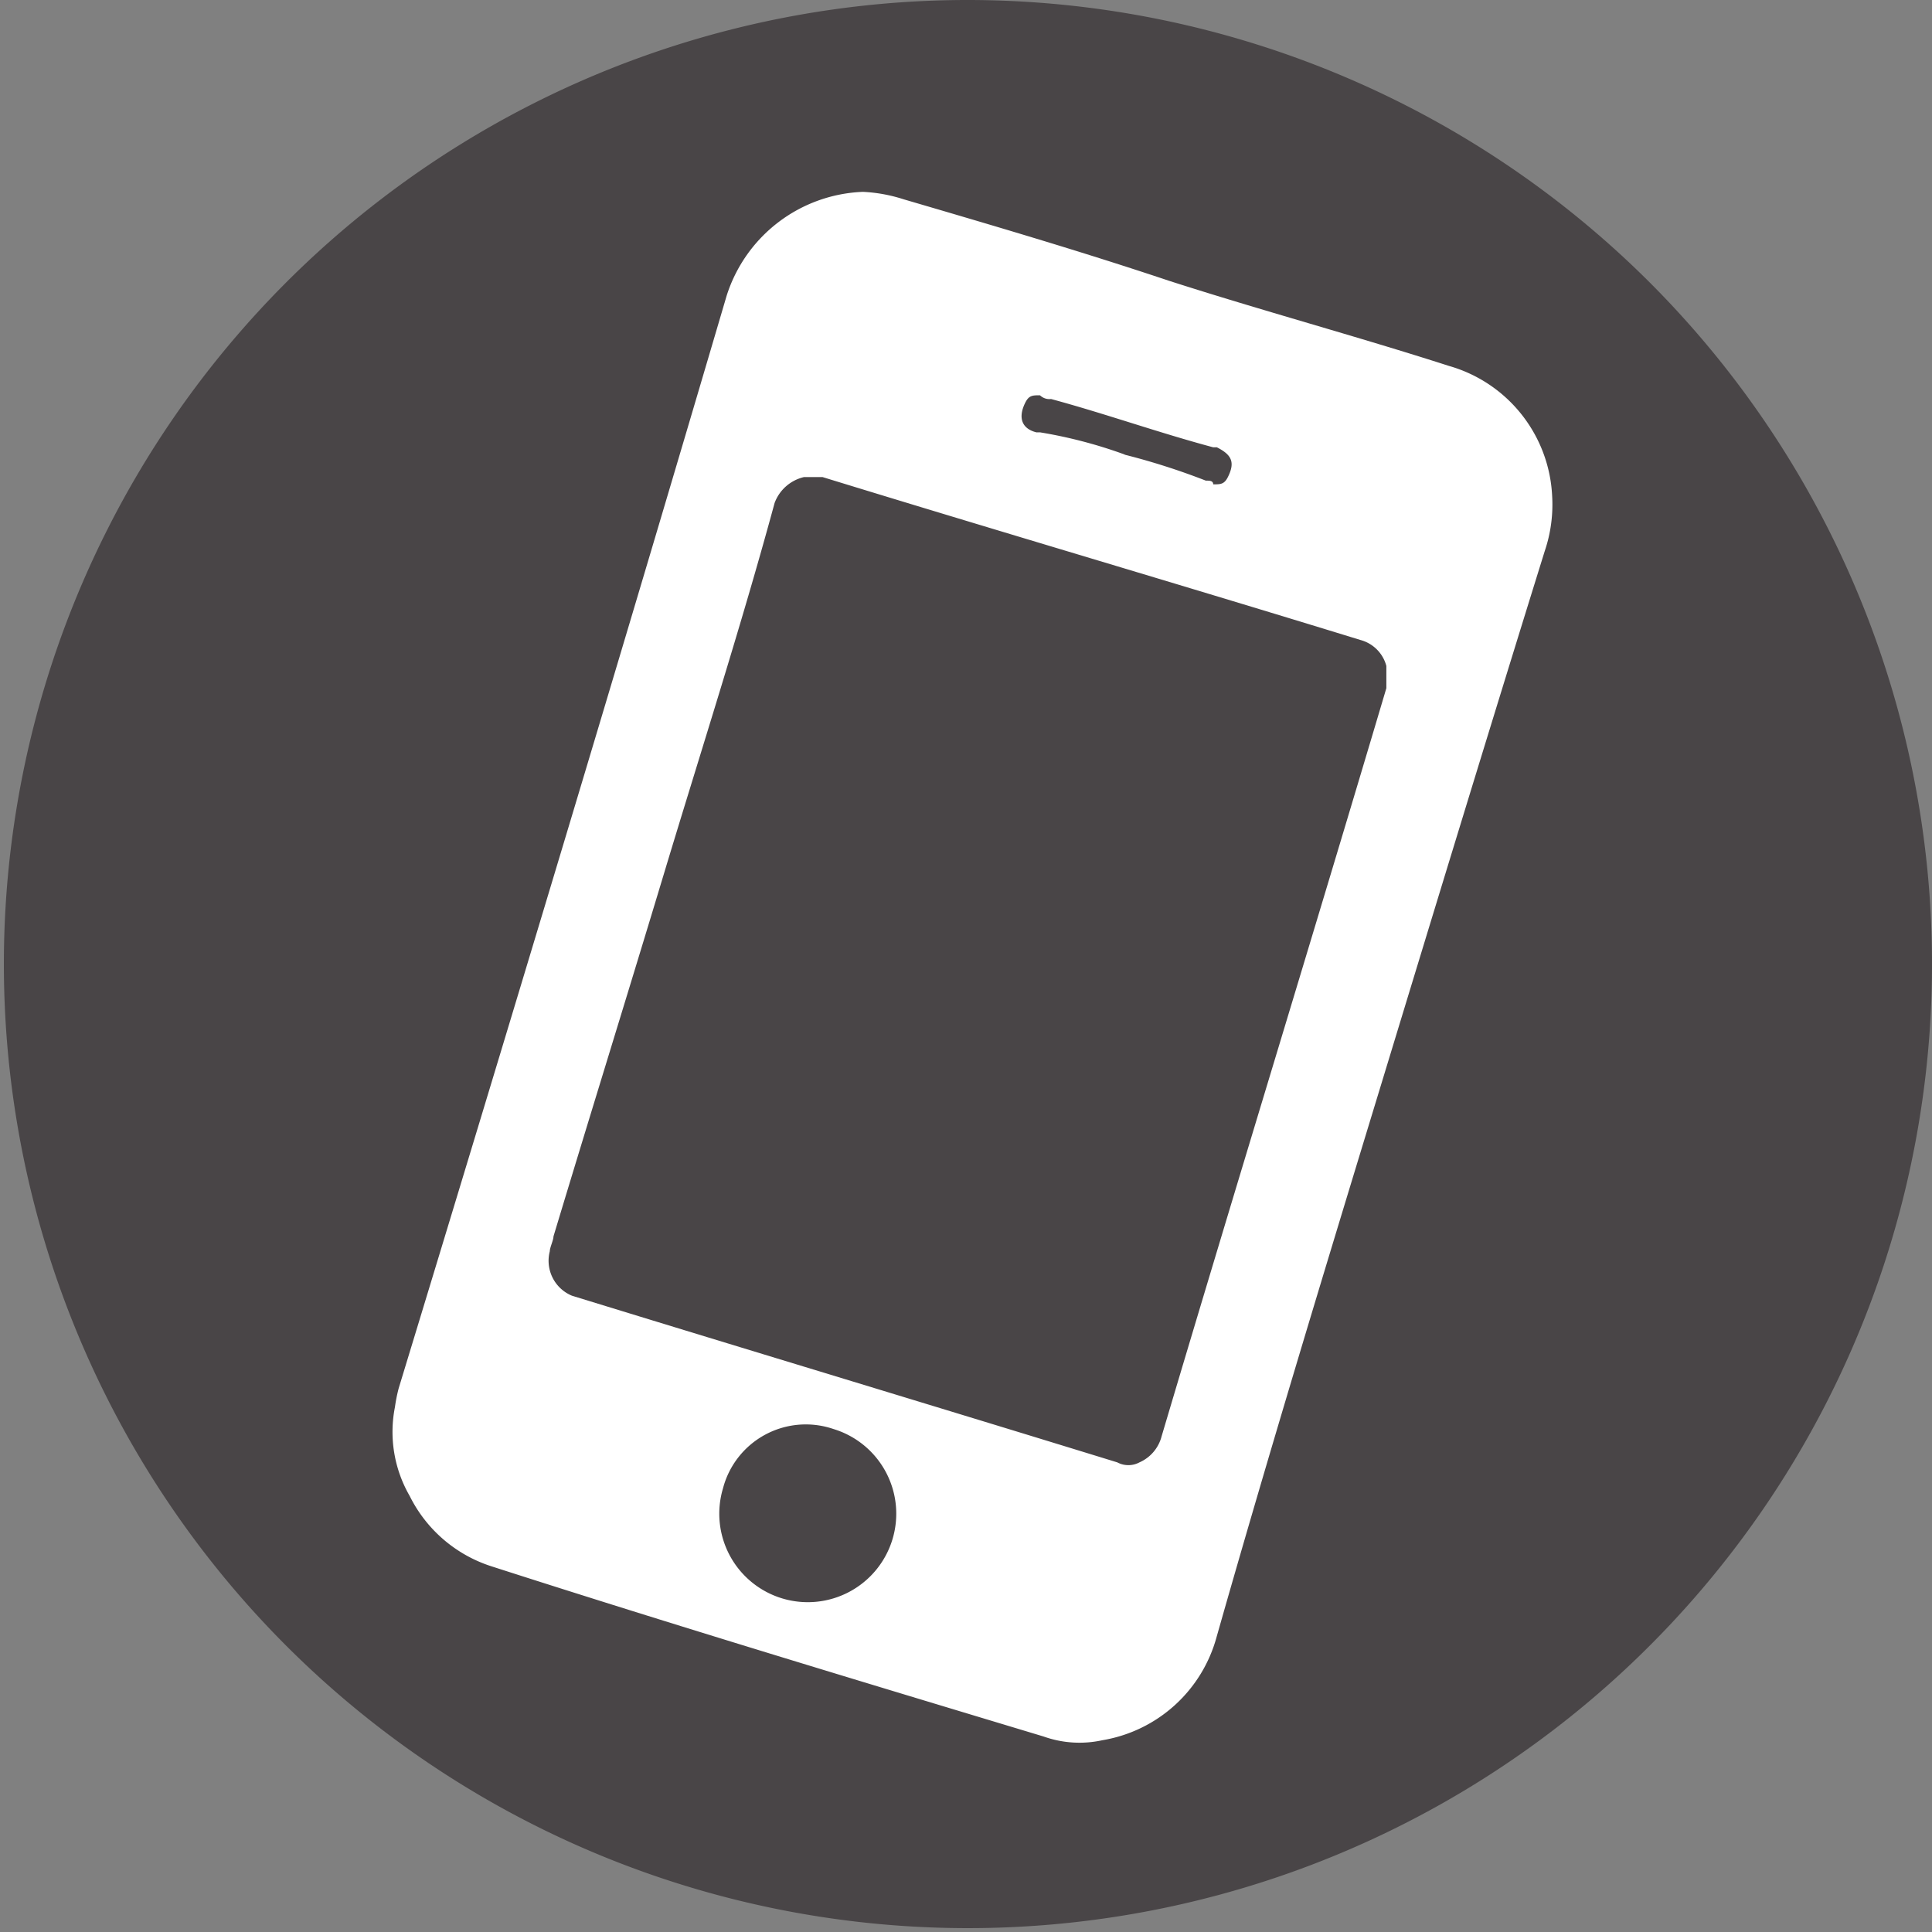 <svg xmlns="http://www.w3.org/2000/svg" width="40" height="40" viewBox="0 0 40 40">
  <rect x="0" y="0" width="40" height="40" fill="#808080" stroke="none"/>
  <g id="logo" transform="translate(-35.8 -34.5)">
    <path id="Path_1" data-name="Path 1" d="M55.8,34.5a19.96,19.96,0,1,0,14.154,5.846A20,20,0,0,0,55.8,34.5Z" transform="translate(0)" fill="#494547"/>
    <path id="Path_2" data-name="Path 2" d="M66.656,58.236c-1.145,3.758-2.289,7.516-3.357,11.274a2.953,2.953,0,0,1-2.365,2.147,2.215,2.215,0,0,1-1.221-.077c-3.815-1.15-7.63-2.3-11.445-3.528A2.868,2.868,0,0,1,46.59,66.6a2.651,2.651,0,0,1-.305-1.841,3.336,3.336,0,0,1,.076-.383c2.289-7.516,4.578-15.108,6.791-22.624A3.085,3.085,0,0,1,55.974,39.6a3.23,3.23,0,0,1,.839.153c1.831.537,3.662,1.074,5.494,1.687,1.907.614,3.891,1.15,5.8,1.764a2.946,2.946,0,0,1,2.136,2.684,3,3,0,0,1-.153,1.15C68.945,50.72,67.8,54.478,66.656,58.236Zm-14.8-4.525c-.763,2.531-1.526,4.985-2.289,7.516,0,.077-.076.23-.076.307a.783.783,0,0,0,.458.92c3.739,1.15,7.554,2.3,11.292,3.451a.485.485,0,0,0,.458,0,.809.809,0,0,0,.458-.537c1.526-5.138,3.128-10.353,4.654-15.492v-.46a.756.756,0,0,0-.534-.537c-3.739-1.15-7.4-2.224-11.14-3.374h-.382a.856.856,0,0,0-.61.537c-.687,2.531-1.526,5.138-2.289,7.669Zm1.221,12.731a1.832,1.832,0,1,0,2.289-1.227,1.772,1.772,0,0,0-2.289,1.227Zm8.317-21.4a14.185,14.185,0,0,1,1.679.537c.076,0,.153,0,.153.077.153,0,.229,0,.305-.153.153-.307.076-.46-.229-.614h-.076c-1.145-.307-2.213-.69-3.357-1a.279.279,0,0,1-.229-.077c-.153,0-.229,0-.305.153-.153.307-.076.537.229.614h.076a9.713,9.713,0,0,1,1.755.46Z" transform="translate(-2.308 -1.128)" fill="#fff"/>
  </g>
</svg>
